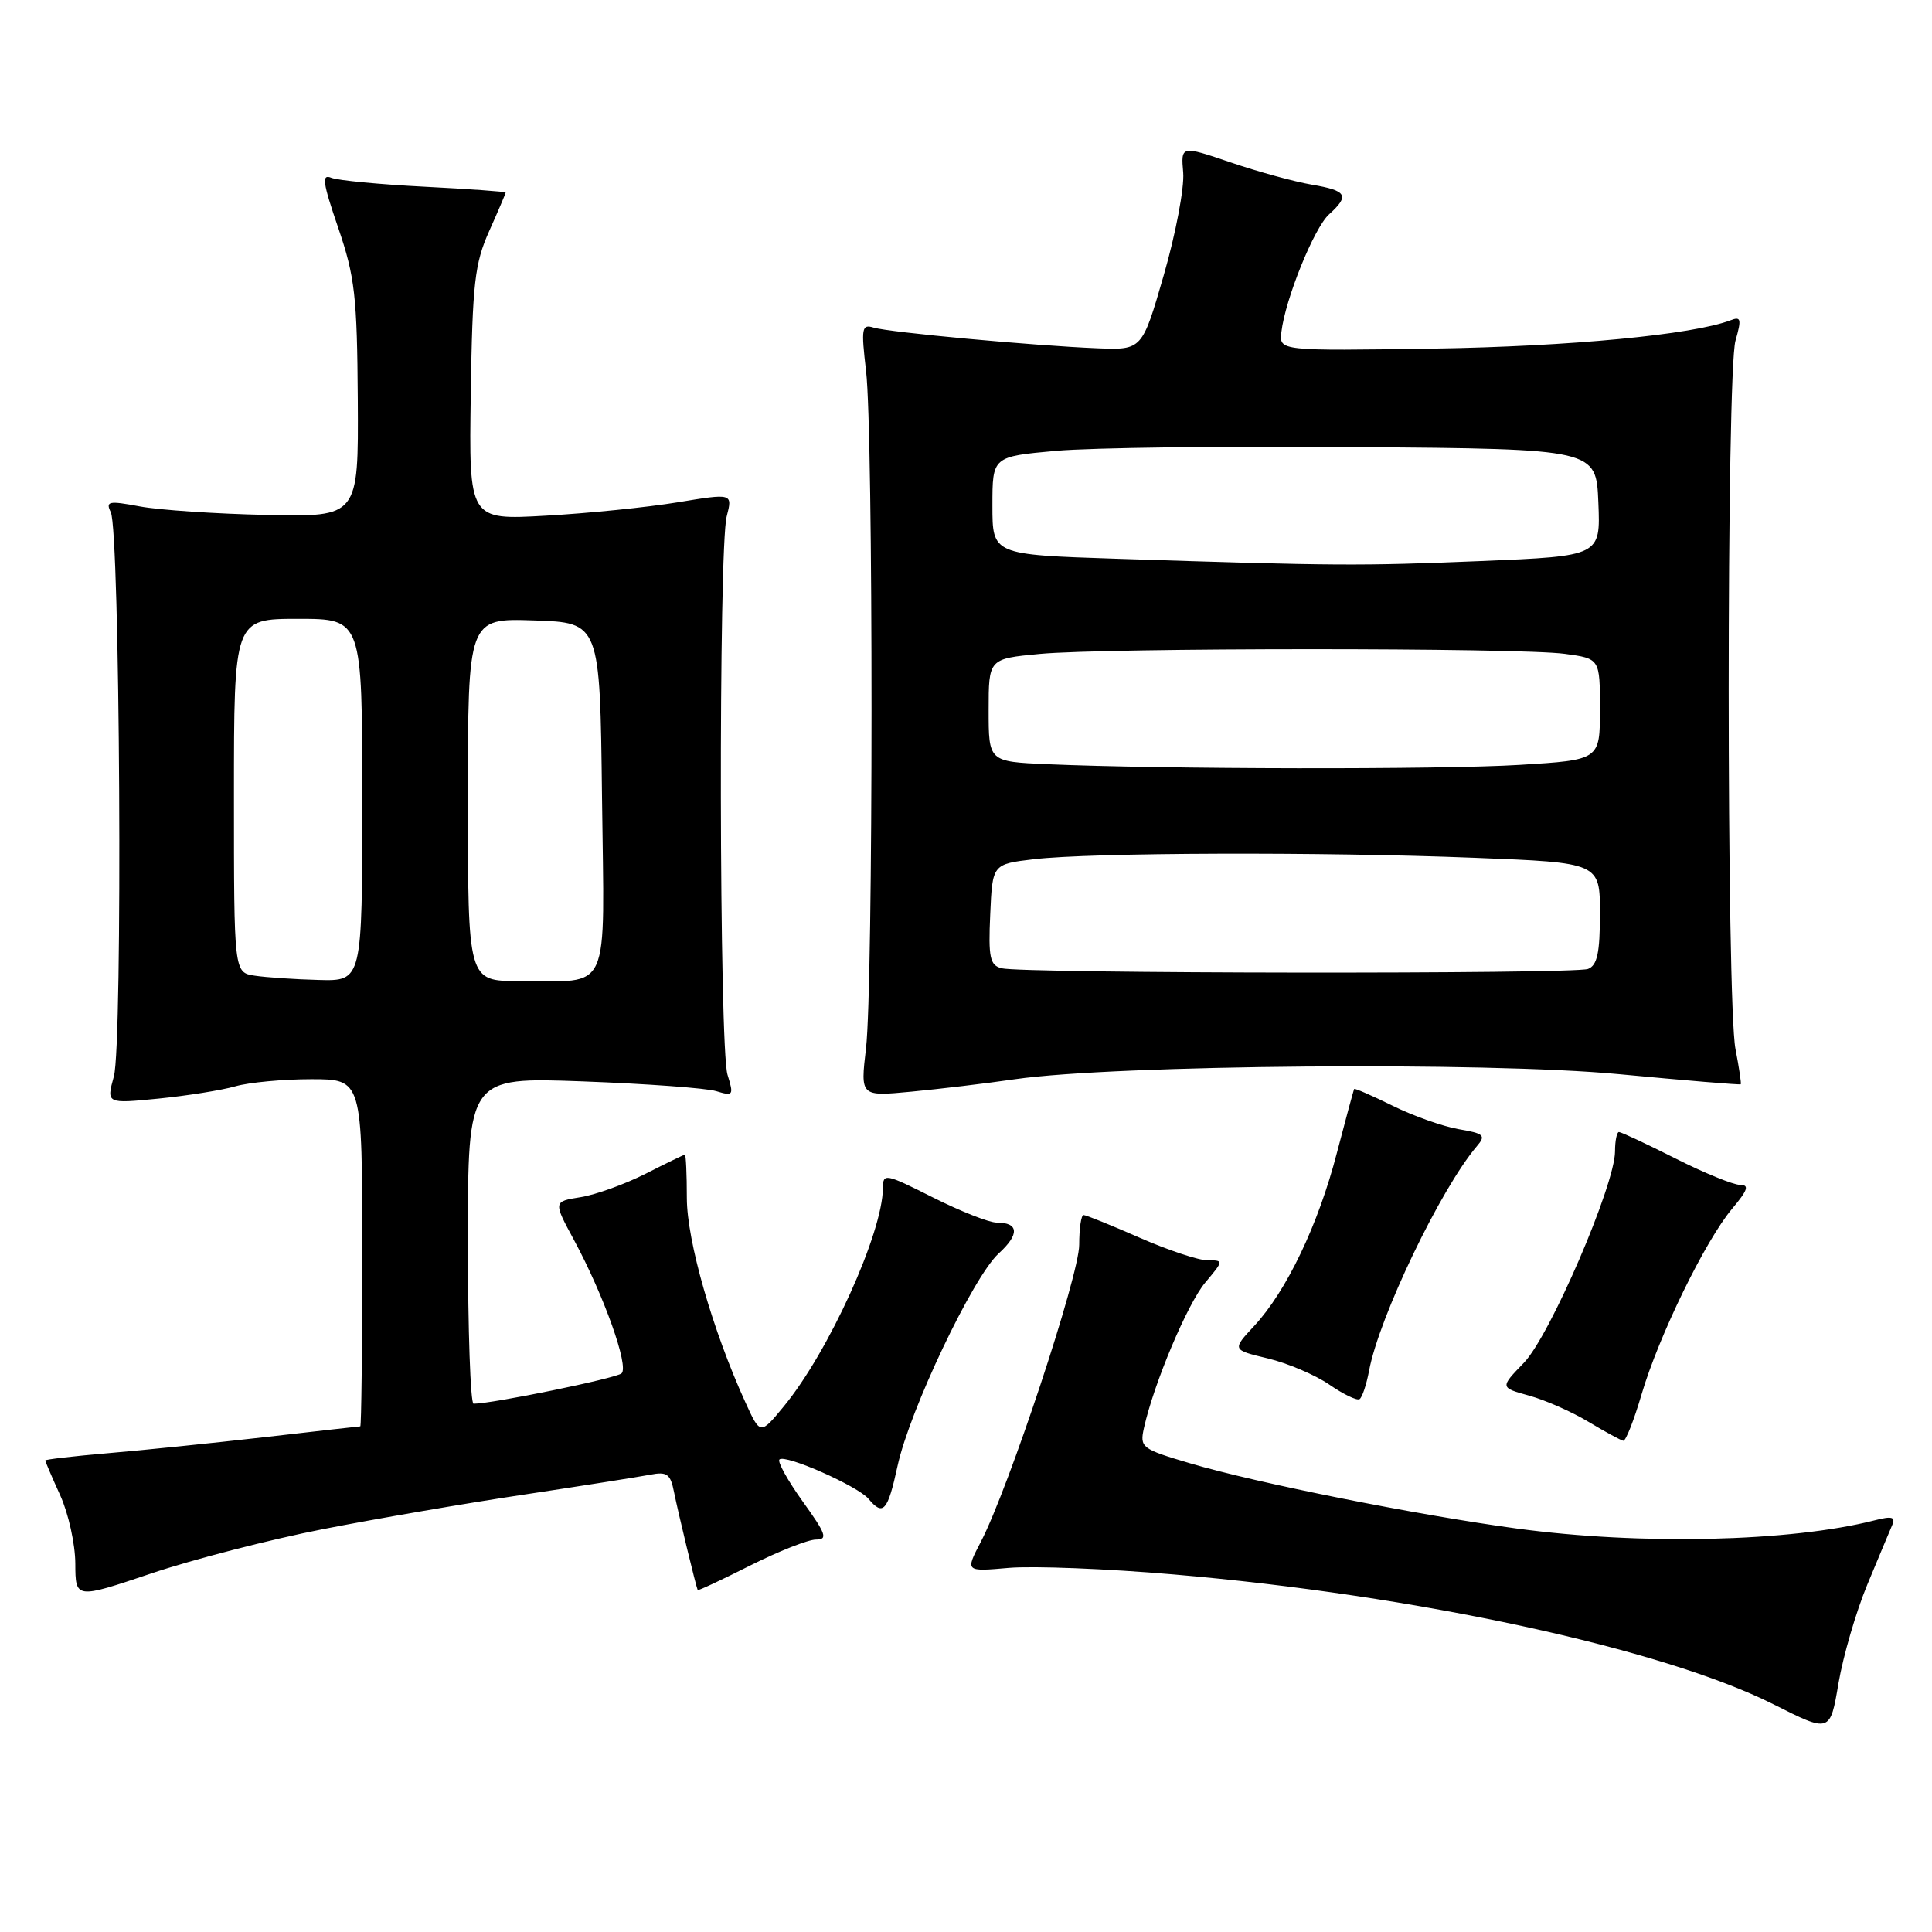 <?xml version="1.0" encoding="UTF-8" standalone="no"?>
<!DOCTYPE svg PUBLIC "-//W3C//DTD SVG 1.1//EN" "http://www.w3.org/Graphics/SVG/1.1/DTD/svg11.dtd" >
<svg xmlns="http://www.w3.org/2000/svg" xmlns:xlink="http://www.w3.org/1999/xlink" version="1.1" viewBox="0 0 256 256">
 <g >
 <path fill="currentColor"
d=" M 247.42 209.99 C 248.90 206.42 250.39 202.87 250.72 202.10 C 251.20 201.00 250.71 200.86 248.41 201.45 C 237.28 204.30 217.37 204.76 201.00 202.54 C 187.71 200.74 166.53 196.51 157.74 193.91 C 151.24 191.99 151.01 191.81 151.58 189.21 C 152.89 183.31 157.35 172.74 159.70 169.95 C 162.16 167.02 162.16 167.00 160.01 167.00 C 158.81 167.00 154.76 165.65 151.00 164.00 C 147.24 162.35 143.90 161.00 143.58 161.00 C 143.26 161.00 143.00 162.77 143.00 164.94 C 143.00 169.00 133.64 197.25 129.95 204.33 C 127.90 208.26 127.90 208.26 133.70 207.75 C 136.89 207.48 146.70 207.86 155.50 208.62 C 187.66 211.37 220.31 218.44 235.00 225.83 C 242.50 229.61 242.50 229.61 243.61 223.04 C 244.23 219.43 245.94 213.55 247.42 209.99 Z  M 42.79 202.62 C 49.78 201.25 61.80 199.18 69.50 198.03 C 77.20 196.87 84.68 195.69 86.13 195.41 C 88.38 194.97 88.84 195.30 89.31 197.70 C 89.84 200.35 92.24 210.28 92.45 210.69 C 92.51 210.80 95.63 209.34 99.40 207.44 C 103.16 205.55 107.09 204.00 108.12 204.00 C 109.73 204.00 109.47 203.27 106.37 198.96 C 104.38 196.18 102.99 193.68 103.28 193.39 C 104.02 192.65 113.69 196.92 115.09 198.61 C 117.02 200.93 117.63 200.24 118.93 194.25 C 120.53 186.87 128.93 169.21 132.32 166.10 C 135.12 163.55 135.02 162.00 132.06 162.00 C 131.06 162.00 127.26 160.50 123.62 158.67 C 117.31 155.49 117.00 155.43 116.99 157.42 C 116.96 163.37 109.80 179.15 103.86 186.35 C 100.74 190.14 100.74 190.14 98.77 185.82 C 94.43 176.30 91.02 164.44 91.01 158.75 C 91.01 155.59 90.89 153.00 90.75 153.00 C 90.61 153.01 88.27 154.14 85.54 155.53 C 82.81 156.91 78.94 158.31 76.94 158.63 C 73.30 159.21 73.30 159.21 76.08 164.35 C 80.02 171.66 83.37 181.05 82.36 181.98 C 81.65 182.63 65.20 186.01 62.75 186.00 C 62.34 186.00 62.00 176.26 62.00 164.37 C 62.00 142.73 62.00 142.73 77.25 143.29 C 85.64 143.60 93.58 144.18 94.90 144.58 C 97.16 145.27 97.25 145.15 96.40 142.41 C 95.29 138.83 95.20 72.68 96.29 68.43 C 97.08 65.36 97.08 65.36 89.79 66.56 C 85.78 67.22 77.92 68.02 72.31 68.33 C 62.13 68.91 62.13 68.91 62.38 52.20 C 62.60 37.52 62.90 34.91 64.82 30.62 C 66.02 27.94 67.00 25.64 67.00 25.51 C 67.00 25.39 62.16 25.04 56.25 24.74 C 50.34 24.44 44.79 23.91 43.91 23.56 C 42.59 23.02 42.75 24.16 44.82 30.20 C 47.03 36.68 47.32 39.24 47.41 53.00 C 47.50 68.50 47.50 68.50 35.32 68.23 C 28.62 68.09 21.06 67.58 18.51 67.10 C 14.40 66.33 13.97 66.42 14.68 67.87 C 15.90 70.34 16.28 138.33 15.09 142.62 C 14.09 146.25 14.09 146.25 21.00 145.57 C 24.79 145.19 29.38 144.46 31.19 143.94 C 33.01 143.42 37.53 143.00 41.24 143.00 C 48.00 143.00 48.00 143.00 48.00 166.00 C 48.00 178.65 47.88 189.00 47.74 189.00 C 47.60 189.00 41.87 189.65 34.99 190.44 C 28.12 191.22 18.79 192.18 14.25 192.56 C 9.71 192.95 6.00 193.38 6.00 193.52 C 6.00 193.66 6.89 195.74 7.98 198.14 C 9.07 200.54 9.97 204.61 9.98 207.18 C 10.00 211.87 10.00 211.87 20.04 208.49 C 25.56 206.63 35.80 203.99 42.79 202.62 Z  M 217.52 184.75 C 219.79 177.04 225.96 164.39 229.52 160.16 C 231.60 157.68 231.83 157.00 230.56 157.00 C 229.68 157.00 225.82 155.43 222.00 153.50 C 218.18 151.57 214.81 150.00 214.52 150.00 C 214.24 150.00 214.00 151.15 214.00 152.56 C 214.00 156.99 205.36 177.04 201.92 180.58 C 198.75 183.86 198.75 183.86 202.62 184.93 C 204.76 185.52 208.30 187.08 210.50 188.41 C 212.70 189.73 214.77 190.85 215.09 190.91 C 215.42 190.96 216.51 188.19 217.52 184.75 Z  M 181.41 181.62 C 182.75 174.49 190.90 157.51 195.69 151.88 C 196.92 150.45 196.65 150.19 193.28 149.62 C 191.20 149.26 187.27 147.87 184.54 146.52 C 181.82 145.18 179.52 144.18 179.44 144.29 C 179.36 144.41 178.33 148.23 177.14 152.78 C 174.68 162.28 170.47 171.08 166.20 175.68 C 163.24 178.86 163.24 178.86 168.00 180.00 C 170.62 180.63 174.28 182.19 176.13 183.46 C 177.98 184.74 179.79 185.61 180.14 185.40 C 180.49 185.19 181.06 183.49 181.41 181.62 Z  M 134.50 143.00 C 147.83 141.08 196.97 140.67 214.49 142.33 C 223.29 143.16 230.56 143.77 230.66 143.67 C 230.75 143.58 230.44 141.47 229.96 139.00 C 228.76 132.81 228.76 49.33 229.96 45.15 C 230.78 42.28 230.69 41.90 229.31 42.44 C 224.31 44.35 207.98 45.91 190.00 46.19 C 169.50 46.50 169.50 46.50 169.79 44.00 C 170.30 39.64 174.12 30.20 176.10 28.41 C 178.86 25.91 178.49 25.26 173.83 24.47 C 171.54 24.08 166.70 22.76 163.07 21.52 C 156.47 19.28 156.47 19.28 156.78 22.89 C 156.94 24.88 155.79 30.97 154.21 36.44 C 151.34 46.38 151.34 46.38 145.42 46.15 C 136.97 45.81 117.82 44.04 115.76 43.41 C 114.18 42.92 114.09 43.46 114.76 49.19 C 115.73 57.44 115.72 130.62 114.75 138.90 C 114.00 145.29 114.00 145.29 120.75 144.65 C 124.46 144.30 130.65 143.56 134.50 143.00 Z  M 33.75 129.28 C 31.00 128.87 31.00 128.87 31.00 105.43 C 31.00 82.00 31.00 82.00 39.50 82.00 C 48.00 82.00 48.00 82.00 48.00 106.00 C 48.00 130.00 48.00 130.00 42.25 129.85 C 39.09 129.77 35.26 129.51 33.75 129.28 Z  M 62.00 105.96 C 62.00 81.92 62.00 81.92 70.75 82.21 C 79.50 82.50 79.50 82.50 79.77 105.63 C 80.08 132.29 81.13 129.96 68.75 129.99 C 62.00 130.00 62.00 130.00 62.00 105.96 Z  M 132.71 128.30 C 131.17 127.90 130.95 126.89 131.21 121.17 C 131.50 114.50 131.50 114.50 137.00 113.85 C 144.51 112.96 175.11 112.86 195.34 113.66 C 212.00 114.31 212.00 114.31 212.00 121.05 C 212.00 126.27 211.64 127.92 210.42 128.39 C 208.60 129.09 135.42 129.01 132.71 128.30 Z  M 138.75 101.26 C 131.00 100.92 131.00 100.92 131.00 94.10 C 131.00 87.29 131.00 87.29 137.75 86.65 C 146.53 85.82 201.34 85.81 207.36 86.64 C 212.00 87.27 212.00 87.27 212.00 93.98 C 212.00 100.70 212.00 100.70 201.34 101.35 C 190.91 101.99 154.12 101.93 138.75 101.26 Z  M 148.00 74.04 C 131.50 73.50 131.50 73.50 131.50 67.00 C 131.50 60.50 131.50 60.50 139.93 59.74 C 144.57 59.32 162.57 59.09 179.93 59.24 C 211.50 59.50 211.50 59.50 211.79 66.59 C 212.08 73.68 212.08 73.68 196.29 74.34 C 180.22 75.00 177.08 74.99 148.00 74.04 Z "/>
</g>
</svg>